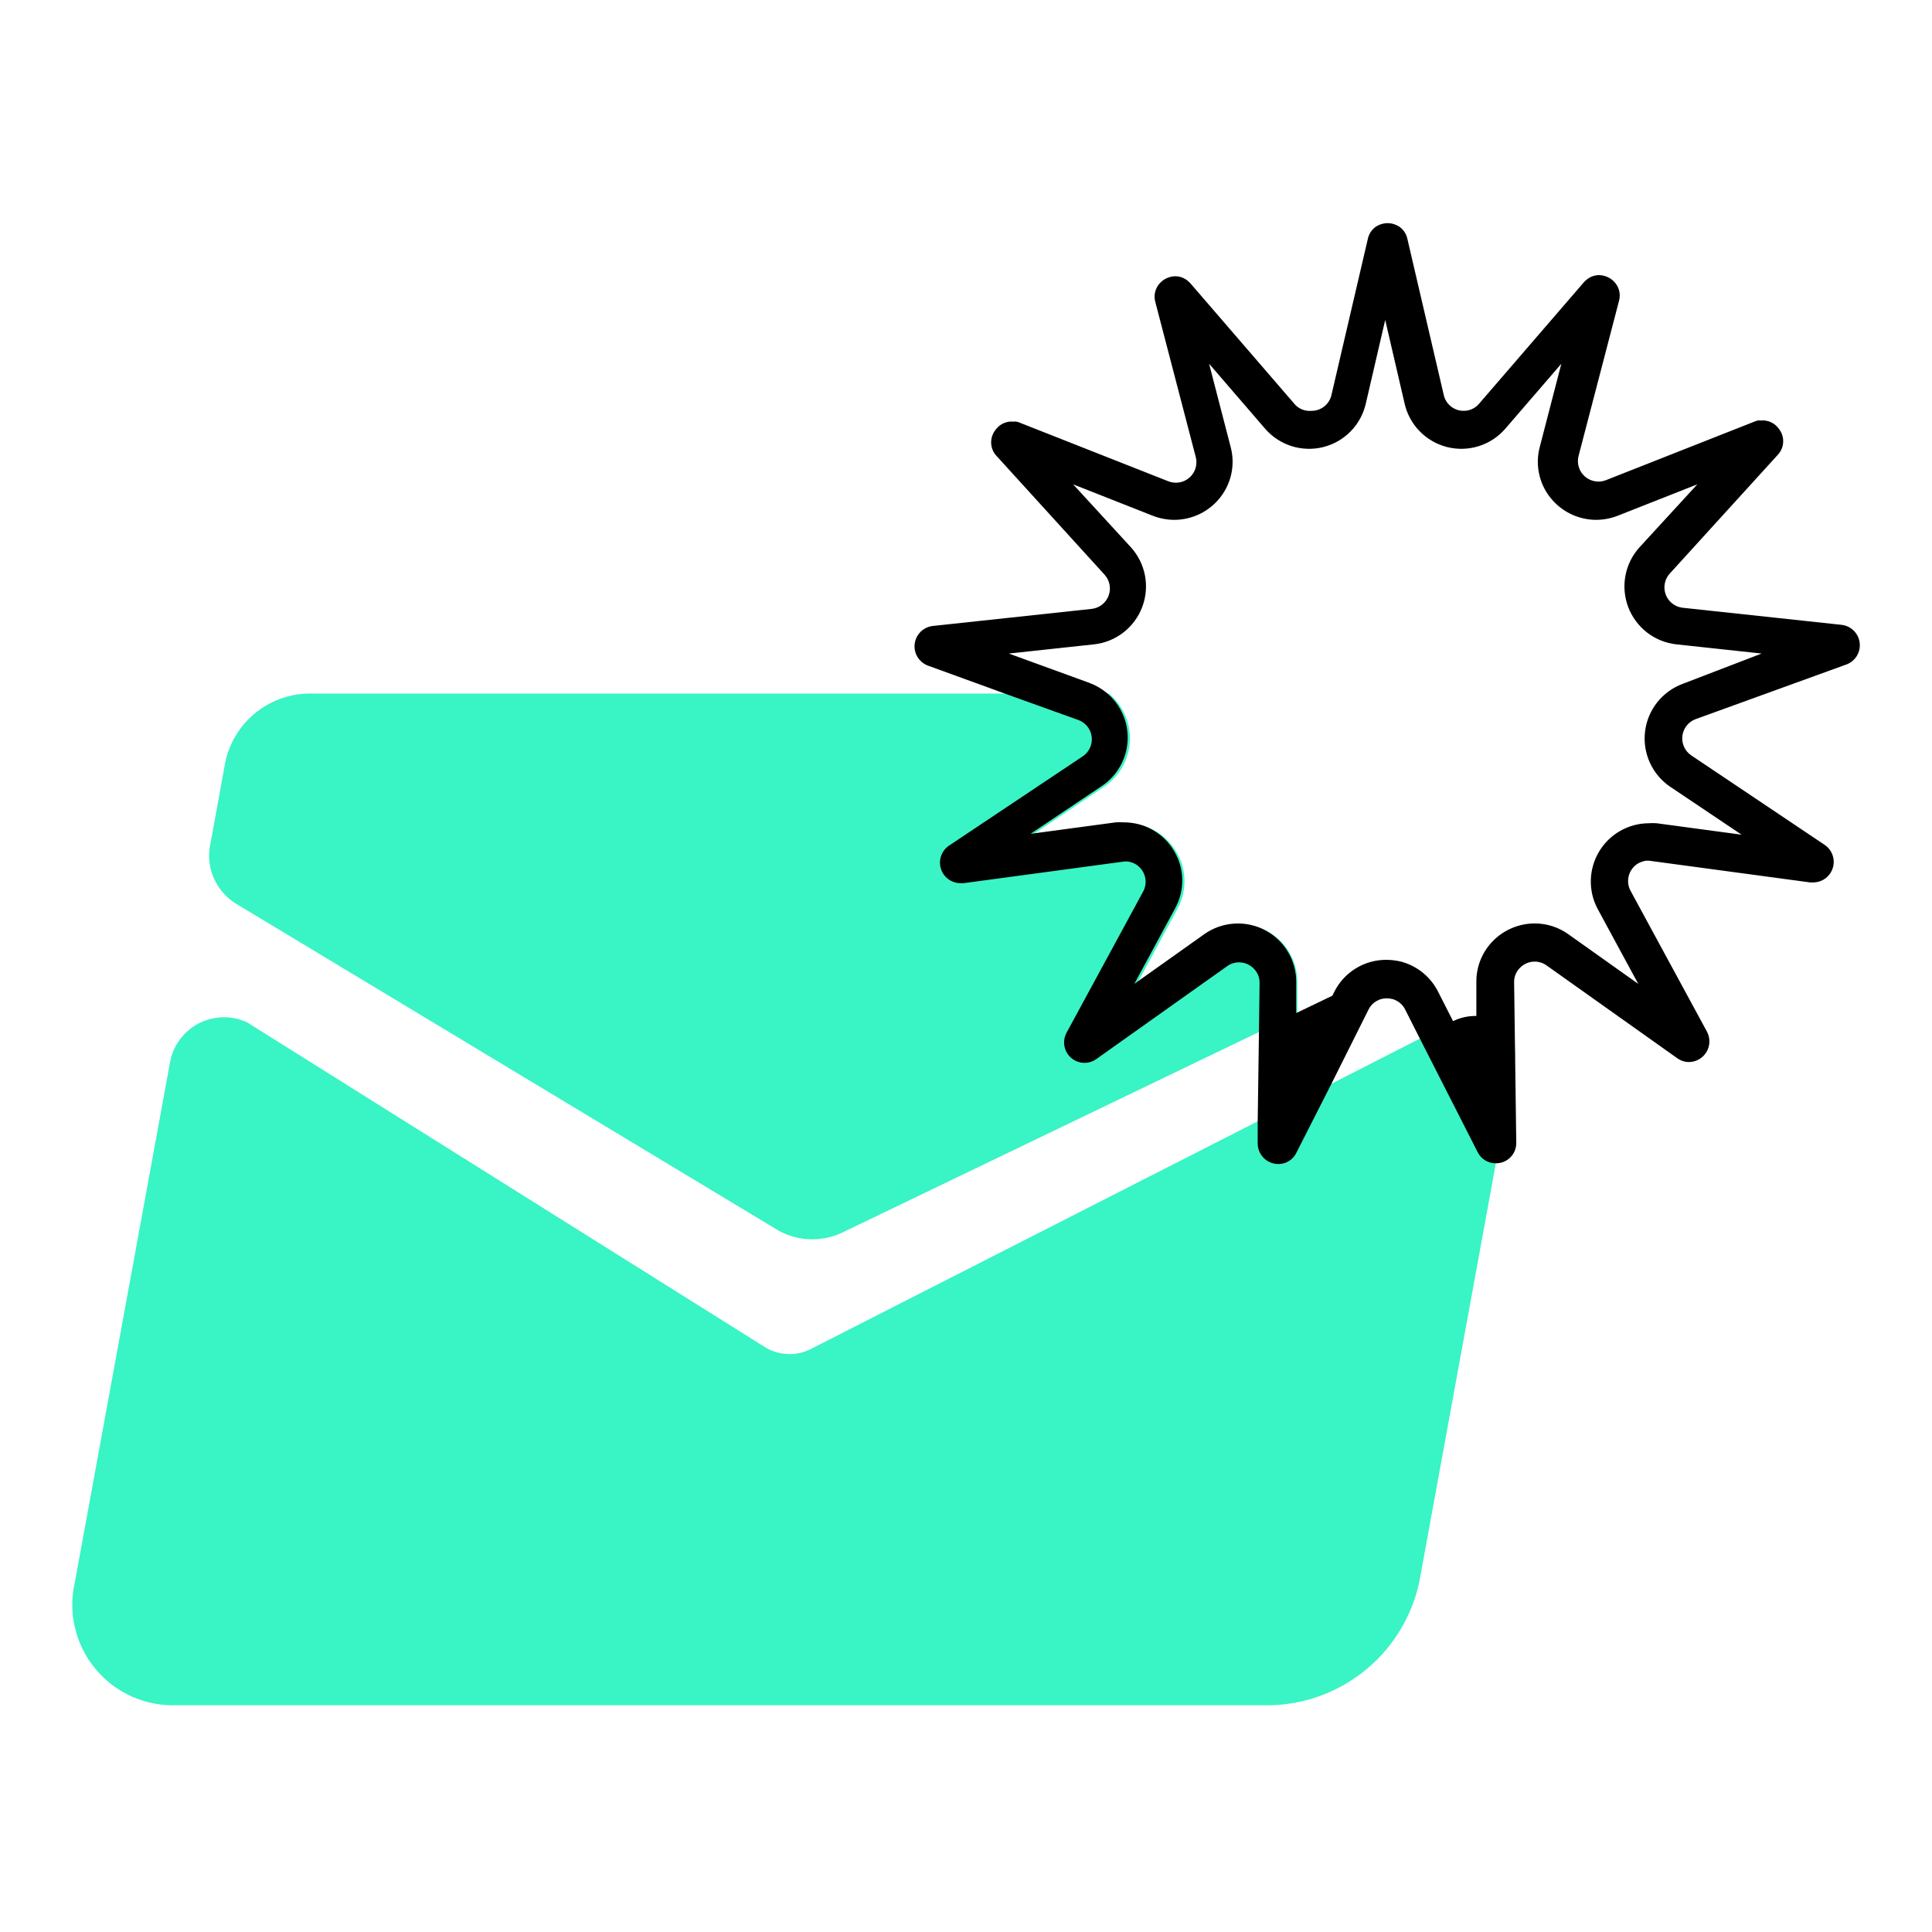 <svg width="174" height="174" viewBox="0 0 174 174" fill="none" xmlns="http://www.w3.org/2000/svg">
<path d="M115.333 84.755C115.821 85.249 116.205 85.836 116.464 86.48C116.723 87.124 116.851 87.814 116.841 88.508V91.263L113.44 92.918L76.104 110.889C75.184 111.37 74.161 111.62 73.122 111.614C72.08 111.61 71.055 111.345 70.141 110.843L21.218 81.365C20.326 80.803 19.629 79.979 19.222 79.007C18.814 78.035 18.723 76.96 18.961 75.934L20.288 68.655C20.648 66.942 21.575 65.4 22.918 64.278C24.26 63.155 25.942 62.516 27.692 62.465H99.868C100.497 62.985 100.995 63.645 101.323 64.392C101.652 65.14 101.801 65.953 101.759 66.768C101.717 67.583 101.485 68.377 101.082 69.086C100.679 69.796 100.116 70.402 99.438 70.855L93.02 75.163L100.685 74.132C100.923 74.115 101.161 74.115 101.399 74.132C102.313 74.126 103.212 74.359 104.008 74.809C104.803 75.258 105.467 75.908 105.934 76.694C106.404 77.473 106.66 78.362 106.678 79.271C106.696 80.18 106.474 81.078 106.036 81.875L102.363 88.678L108.667 84.2C109.55 83.57 110.609 83.233 111.694 83.236C113.058 83.254 114.362 83.798 115.333 84.755Z" fill="#39F4C4"/>
<path d="M126.365 86.66L120.05 89.744L120.231 89.381C120.667 88.516 121.335 87.79 122.16 87.284C122.985 86.777 123.934 86.51 124.903 86.513C125.394 86.497 125.886 86.547 126.365 86.66Z" fill="#39F4C4"/>
<path d="M136.376 95.685L134.721 104.755L127.828 142.453C127.175 145.528 125.509 148.295 123.098 150.311C120.687 152.327 117.67 153.477 114.528 153.576H15.968C14.571 153.636 13.179 153.373 11.901 152.807C10.623 152.24 9.492 151.386 8.599 150.31C7.703 149.23 7.071 147.958 6.751 146.592C6.428 145.231 6.428 143.814 6.751 142.453L15.311 95.685C15.438 94.94 15.741 94.236 16.195 93.632C16.642 93.021 17.224 92.52 17.896 92.17C18.568 91.828 19.308 91.639 20.061 91.614C20.821 91.598 21.573 91.757 22.261 92.079L69.029 121.41C69.665 121.767 70.381 121.954 71.11 121.954C71.839 121.954 72.555 121.767 73.191 121.41L113.247 101.002L119.812 97.657L127.873 93.542L130.719 92.091C130.779 92.055 130.844 92.028 130.911 92.011C131.563 91.691 132.283 91.531 133.009 91.546C133.522 91.539 134.03 91.648 134.495 91.866C134.96 92.083 135.37 92.403 135.694 92.801C136.018 93.199 136.248 93.665 136.366 94.165C136.484 94.664 136.488 95.184 136.376 95.685Z" fill="#39F4C4"/>
<path d="M165.855 56.274L151.513 54.732C151.178 54.689 150.861 54.555 150.598 54.345C150.334 54.135 150.132 53.856 150.016 53.539C149.899 53.223 149.871 52.88 149.935 52.549C149.999 52.218 150.152 51.91 150.379 51.66L160.095 40.98C160.383 40.681 160.559 40.292 160.592 39.878C160.625 39.465 160.514 39.053 160.277 38.712C160.21 38.611 160.134 38.516 160.05 38.429C159.892 38.255 159.698 38.115 159.483 38.02C159.203 37.891 158.894 37.84 158.587 37.873C158.497 37.857 158.405 37.857 158.315 37.873C158.226 37.891 158.139 37.917 158.055 37.952L144.631 43.247C144.241 43.397 143.812 43.412 143.413 43.288C143.014 43.165 142.668 42.911 142.431 42.567C142.283 42.348 142.183 42.101 142.138 41.841C142.093 41.581 142.104 41.314 142.17 41.059L145.81 27.102C145.901 26.784 145.901 26.447 145.811 26.128C145.721 25.81 145.544 25.523 145.299 25.299L145.141 25.163C144.812 24.92 144.416 24.785 144.007 24.778C143.554 24.782 143.119 24.961 142.794 25.277C142.735 25.324 142.682 25.377 142.635 25.435L133.213 36.354C133.045 36.557 132.833 36.72 132.594 36.832C132.355 36.943 132.094 37.001 131.83 37C131.411 37.005 131.004 36.865 130.675 36.605C130.347 36.345 130.118 35.98 130.027 35.571L126.751 21.512C126.662 21.086 126.42 20.707 126.07 20.447C125.907 20.333 125.727 20.245 125.537 20.186C125.168 20.07 124.773 20.07 124.404 20.186C124.214 20.245 124.034 20.333 123.871 20.447C123.521 20.707 123.279 21.086 123.191 21.512L119.914 35.571C119.823 35.98 119.594 36.345 119.266 36.605C118.938 36.865 118.53 37.005 118.111 37C117.842 37.026 117.571 36.99 117.318 36.895C117.064 36.801 116.836 36.651 116.649 36.456L107.227 25.537C107.18 25.479 107.127 25.426 107.068 25.379C106.743 25.063 106.308 24.884 105.855 24.88C105.446 24.887 105.05 25.022 104.721 25.265L104.562 25.401C104.318 25.625 104.141 25.912 104.051 26.23C103.961 26.549 103.961 26.886 104.052 27.204L107.692 41.161C107.758 41.416 107.769 41.683 107.724 41.943C107.679 42.203 107.579 42.45 107.431 42.669C107.194 43.013 106.848 43.267 106.449 43.391C106.05 43.514 105.621 43.499 105.231 43.349L91.807 38.054C91.723 38.019 91.636 37.993 91.547 37.975C91.457 37.959 91.365 37.959 91.275 37.975C90.968 37.942 90.659 37.993 90.379 38.122C90.163 38.218 89.97 38.357 89.812 38.531C89.728 38.618 89.652 38.713 89.585 38.814C89.348 39.155 89.237 39.567 89.27 39.98C89.303 40.394 89.478 40.783 89.767 41.082L99.483 51.762C99.71 52.012 99.863 52.32 99.927 52.651C99.991 52.982 99.963 53.325 99.846 53.641C99.73 53.958 99.528 54.237 99.264 54.447C99 54.657 98.684 54.791 98.349 54.834L84.007 56.376C83.593 56.423 83.207 56.608 82.912 56.901C82.616 57.194 82.428 57.578 82.378 57.992C82.328 58.405 82.419 58.823 82.637 59.178C82.854 59.533 83.185 59.804 83.576 59.948L90.81 62.578L97.125 64.846C97.444 64.963 97.725 65.166 97.936 65.433C98.147 65.7 98.28 66.02 98.321 66.357C98.362 66.695 98.309 67.037 98.168 67.347C98.027 67.656 97.803 67.921 97.522 68.111L85.504 76.138C85.168 76.355 84.911 76.674 84.772 77.049C84.633 77.424 84.619 77.834 84.733 78.217C84.847 78.6 85.082 78.936 85.403 79.175C85.723 79.413 86.113 79.541 86.513 79.54H86.785L101.082 77.612C101.291 77.572 101.507 77.572 101.717 77.612L102.068 77.726C102.29 77.82 102.491 77.959 102.658 78.134C102.931 78.416 103.106 78.779 103.159 79.168C103.212 79.558 103.14 79.954 102.953 80.299L96.07 92.986C95.865 93.352 95.791 93.777 95.861 94.191C95.93 94.605 96.14 94.982 96.454 95.26C96.768 95.539 97.168 95.701 97.587 95.72C98.006 95.74 98.419 95.615 98.757 95.367L110.526 87.011C110.837 86.789 111.21 86.67 111.592 86.671C111.946 86.669 112.293 86.772 112.59 86.966C112.693 87.029 112.788 87.106 112.873 87.193C113.058 87.364 113.205 87.573 113.303 87.806C113.4 88.039 113.447 88.29 113.44 88.542L113.383 92.998L113.27 101.059V102.964C113.268 103.27 113.341 103.572 113.484 103.843C113.626 104.114 113.833 104.345 114.087 104.517C114.34 104.688 114.632 104.795 114.937 104.826C115.241 104.858 115.549 104.814 115.832 104.698C115.981 104.631 116.121 104.547 116.252 104.449C116.461 104.28 116.631 104.067 116.751 103.825L119.857 97.714L123.259 90.912C123.377 90.672 123.547 90.463 123.757 90.299C123.889 90.197 124.034 90.113 124.188 90.05C124.264 90.013 124.344 89.987 124.426 89.971C124.739 89.891 125.066 89.891 125.379 89.971C125.461 89.987 125.541 90.013 125.617 90.05C125.771 90.113 125.916 90.197 126.048 90.299C126.258 90.463 126.429 90.672 126.547 90.912L127.884 93.553L133.077 103.757C133.225 104.061 133.455 104.317 133.742 104.496C134.029 104.674 134.361 104.768 134.699 104.766C134.945 104.773 135.191 104.728 135.42 104.637C135.649 104.545 135.857 104.407 136.031 104.232C136.205 104.057 136.342 103.848 136.432 103.618C136.523 103.388 136.566 103.142 136.558 102.896L136.365 88.474C136.358 88.222 136.405 87.971 136.502 87.738C136.6 87.505 136.747 87.296 136.932 87.125C137.017 87.038 137.112 86.961 137.216 86.898C137.512 86.704 137.859 86.601 138.213 86.603C138.595 86.602 138.968 86.721 139.279 86.943L151.048 95.299C151.354 95.522 151.723 95.645 152.102 95.651C152.422 95.649 152.737 95.565 153.015 95.406C153.293 95.248 153.525 95.02 153.689 94.745C153.853 94.47 153.944 94.158 153.952 93.838C153.96 93.518 153.885 93.201 153.735 92.918L146.853 80.231C146.665 79.886 146.593 79.49 146.646 79.1C146.699 78.711 146.874 78.348 147.147 78.066C147.314 77.891 147.515 77.752 147.737 77.658L148.088 77.544C148.298 77.504 148.514 77.504 148.723 77.544L163.021 79.472H163.293C163.692 79.473 164.082 79.345 164.403 79.107C164.724 78.868 164.958 78.532 165.072 78.149C165.186 77.766 165.172 77.356 165.033 76.981C164.894 76.606 164.638 76.287 164.302 76.07L152.317 68.032C152.036 67.841 151.812 67.577 151.671 67.267C151.53 66.958 151.477 66.615 151.518 66.278C151.559 65.94 151.692 65.621 151.904 65.354C152.115 65.087 152.395 64.884 152.714 64.766L166.32 59.834C166.706 59.685 167.03 59.41 167.241 59.054C167.452 58.699 167.538 58.282 167.485 57.872C167.431 57.462 167.241 57.081 166.946 56.792C166.65 56.502 166.266 56.32 165.855 56.274ZM151.569 61.58C150.66 61.912 149.86 62.489 149.257 63.247C148.655 64.005 148.274 64.915 148.157 65.876C148.04 66.837 148.19 67.812 148.593 68.692C148.995 69.573 149.632 70.325 150.436 70.866L156.853 75.175L149.2 74.143C148.962 74.126 148.723 74.126 148.485 74.143C147.587 74.149 146.705 74.385 145.925 74.829C145.144 75.273 144.49 75.91 144.026 76.68C143.562 77.449 143.303 78.324 143.274 79.222C143.245 80.119 143.446 81.01 143.859 81.807L147.544 88.61L141.24 84.132C140.357 83.502 139.298 83.165 138.213 83.168C137.517 83.169 136.828 83.308 136.186 83.577C135.544 83.845 134.962 84.238 134.472 84.732C133.982 85.225 133.596 85.811 133.337 86.456C133.078 87.101 132.951 87.791 132.964 88.485V91.501C132.238 91.486 131.518 91.645 130.866 91.966L129.517 89.313C129.193 88.669 128.74 88.1 128.186 87.639C127.632 87.179 126.989 86.838 126.297 86.637C125.824 86.51 125.336 86.445 124.846 86.444C123.878 86.442 122.928 86.709 122.103 87.216C121.278 87.722 120.61 88.448 120.175 89.313L119.993 89.676L116.739 91.24V88.485C116.751 87.518 116.496 86.566 116.001 85.734C115.506 84.903 114.791 84.224 113.934 83.774C113.078 83.323 112.114 83.118 111.148 83.182C110.182 83.245 109.253 83.573 108.463 84.132L102.159 88.61L105.832 81.807C106.271 81.01 106.492 80.112 106.474 79.203C106.456 78.293 106.2 77.405 105.73 76.626C105.264 75.84 104.599 75.19 103.804 74.741C103.008 74.291 102.109 74.058 101.195 74.063C100.957 74.046 100.719 74.046 100.481 74.063L92.816 75.095L99.234 70.787C99.912 70.334 100.475 69.728 100.878 69.018C101.281 68.309 101.513 67.515 101.555 66.7C101.597 65.885 101.448 65.072 101.12 64.325C100.791 63.577 100.293 62.917 99.665 62.397C99.2 62.014 98.675 61.711 98.111 61.501L90.855 58.859L98.531 58.032C99.493 57.927 100.407 57.558 101.172 56.966C101.937 56.374 102.524 55.583 102.868 54.678C103.212 53.774 103.299 52.792 103.12 51.841C102.941 50.89 102.502 50.008 101.853 49.29L96.649 43.621L103.837 46.456C104.452 46.694 105.105 46.817 105.764 46.819C106.566 46.816 107.356 46.631 108.075 46.277C108.794 45.924 109.423 45.411 109.914 44.778C110.408 44.145 110.748 43.405 110.907 42.618C111.067 41.831 111.041 41.018 110.832 40.243L108.894 32.76L113.939 38.61C114.573 39.343 115.397 39.886 116.321 40.178C117.245 40.47 118.231 40.5 119.171 40.265C120.111 40.03 120.968 39.539 121.645 38.847C122.323 38.154 122.795 37.287 123.009 36.342L124.755 28.814L126.501 36.342C126.715 37.287 127.188 38.154 127.865 38.847C128.543 39.539 129.399 40.03 130.339 40.265C131.279 40.5 132.266 40.47 133.189 40.178C134.113 39.886 134.938 39.343 135.571 38.61L140.617 32.76L138.678 40.243C138.469 41.018 138.443 41.831 138.603 42.618C138.762 43.405 139.102 44.145 139.596 44.778C140.088 45.411 140.716 45.924 141.436 46.277C142.155 46.631 142.945 46.816 143.746 46.819C144.405 46.817 145.059 46.694 145.674 46.456L152.862 43.621L147.658 49.29C147.008 50.008 146.57 50.89 146.391 51.841C146.212 52.792 146.298 53.774 146.642 54.678C146.986 55.583 147.573 56.374 148.338 56.966C149.104 57.558 150.018 57.927 150.98 58.032L158.655 58.859L151.569 61.58Z" fill="black"/>
</svg>
